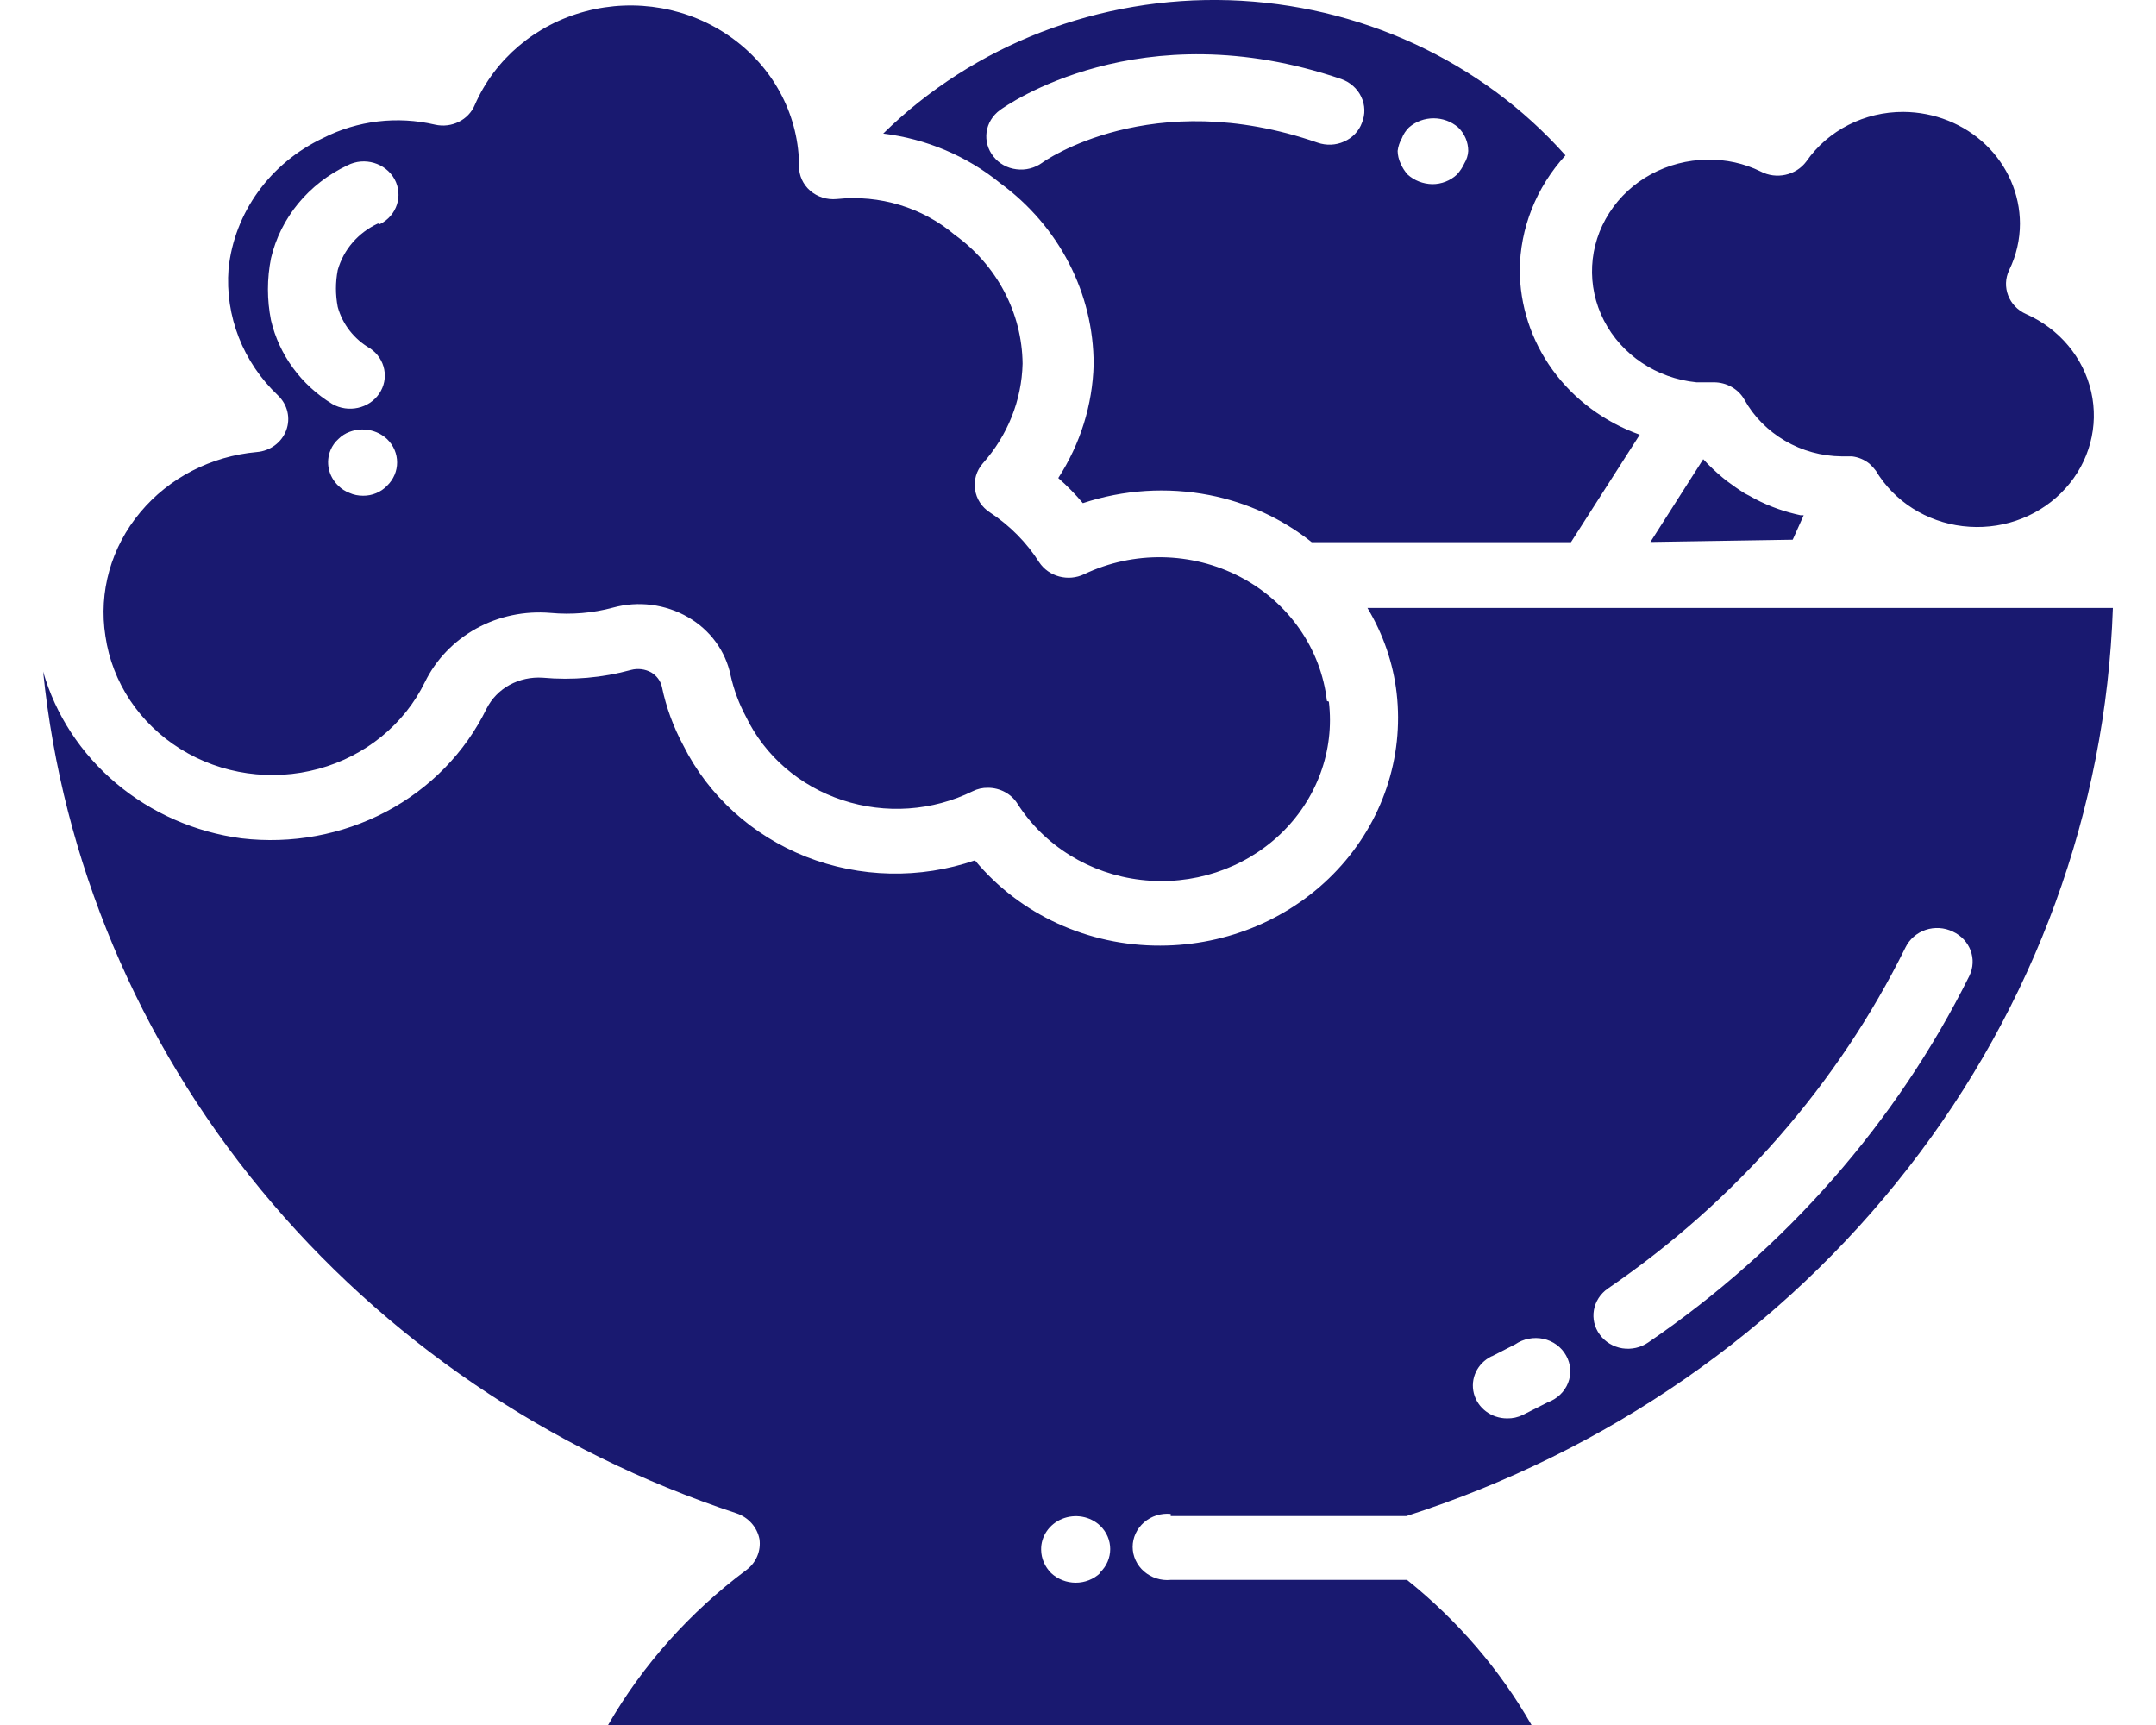 <svg width="20" height="16" viewBox="0 0 20 16" fill="none" xmlns="http://www.w3.org/2000/svg">
<path d="M15.31 5.027L15.8 4.259C15.854 4.318 15.913 4.374 15.975 4.426L16.017 4.46C16.071 4.5 16.128 4.541 16.188 4.578L16.227 4.598C16.296 4.638 16.369 4.673 16.444 4.702L16.498 4.722V4.722C16.564 4.745 16.633 4.764 16.702 4.779H16.732L16.63 5.006L15.31 5.027ZM16.332 1.59C16.477 1.667 16.66 1.627 16.756 1.498C16.956 1.209 17.296 1.036 17.658 1.038C17.944 1.04 18.218 1.149 18.421 1.343C18.623 1.537 18.737 1.8 18.738 2.073C18.738 2.222 18.704 2.37 18.638 2.505C18.564 2.659 18.634 2.842 18.795 2.913C19.103 3.049 19.327 3.316 19.399 3.634C19.471 3.952 19.383 4.283 19.161 4.529C18.939 4.776 18.609 4.908 18.27 4.886C17.931 4.865 17.622 4.692 17.436 4.42C17.424 4.403 17.413 4.386 17.403 4.368C17.385 4.344 17.365 4.322 17.343 4.302C17.297 4.264 17.24 4.24 17.18 4.233H17.084C16.898 4.231 16.716 4.181 16.558 4.088C16.399 3.995 16.269 3.864 16.182 3.707C16.126 3.608 16.017 3.546 15.899 3.546H15.737H15.737C15.367 3.509 15.043 3.292 14.879 2.973C14.715 2.654 14.734 2.276 14.929 1.974C15.123 1.671 15.467 1.485 15.839 1.481C16.01 1.478 16.18 1.515 16.332 1.59L16.332 1.59ZM10.86 14.062H13.046C14.906 13.465 16.531 12.338 17.702 10.832C18.874 9.327 19.536 7.515 19.6 5.639H12.685C12.831 5.882 12.924 6.151 12.956 6.43C13.024 7.026 12.824 7.622 12.406 8.068C11.988 8.515 11.391 8.77 10.764 8.771C10.094 8.774 9.46 8.482 9.044 7.98C8.535 8.155 7.976 8.143 7.476 7.946C6.976 7.748 6.571 7.38 6.338 6.913C6.246 6.742 6.179 6.559 6.14 6.37C6.127 6.314 6.091 6.267 6.041 6.237C5.985 6.206 5.917 6.197 5.854 6.214C5.588 6.287 5.309 6.311 5.034 6.286C4.927 6.279 4.82 6.302 4.727 6.353C4.634 6.404 4.56 6.481 4.513 6.574C4.316 6.978 3.99 7.313 3.581 7.529C3.173 7.744 2.703 7.831 2.24 7.776C1.809 7.719 1.405 7.541 1.078 7.266C0.751 6.991 0.515 6.631 0.4 6.229C0.578 7.982 1.279 9.65 2.419 11.034C3.559 12.418 5.09 13.46 6.831 14.036C6.942 14.073 7.023 14.164 7.045 14.275C7.061 14.384 7.015 14.494 6.924 14.562C6.399 14.953 5.962 15.443 5.641 16H14.207C13.913 15.486 13.521 15.03 13.052 14.654H10.86C10.77 14.663 10.68 14.634 10.613 14.576C10.546 14.518 10.507 14.435 10.507 14.348C10.507 14.261 10.546 14.178 10.613 14.12C10.68 14.062 10.77 14.033 10.86 14.042L10.86 14.062ZM14.916 11.951H14.916C16.103 11.139 17.053 10.05 17.676 8.788C17.713 8.712 17.78 8.653 17.863 8.625C17.946 8.597 18.037 8.603 18.115 8.641C18.276 8.715 18.344 8.898 18.268 9.053C17.593 10.409 16.567 11.579 15.289 12.452C15.22 12.5 15.133 12.519 15.049 12.506C14.965 12.492 14.89 12.447 14.841 12.38C14.738 12.242 14.772 12.05 14.916 11.951L14.916 11.951ZM13.843 12.578L14.056 12.469C14.132 12.417 14.227 12.399 14.317 12.418C14.408 12.438 14.485 12.495 14.528 12.573C14.572 12.651 14.579 12.744 14.546 12.827C14.513 12.91 14.444 12.976 14.357 13.007L14.126 13.124C14.081 13.146 14.031 13.157 13.981 13.156C13.834 13.156 13.707 13.06 13.672 12.924C13.637 12.787 13.704 12.646 13.834 12.581L13.843 12.578ZM10.205 14.591C10.145 14.648 10.064 14.68 9.979 14.68C9.894 14.68 9.812 14.648 9.751 14.591C9.693 14.533 9.659 14.456 9.658 14.375C9.655 14.251 9.733 14.137 9.852 14.088C9.973 14.039 10.112 14.063 10.205 14.151C10.33 14.271 10.33 14.465 10.205 14.585L10.205 14.591ZM12.309 6.502C12.254 6.016 11.953 5.586 11.505 5.351C11.056 5.117 10.515 5.107 10.057 5.326C9.909 5.397 9.728 5.349 9.639 5.214C9.523 5.031 9.367 4.874 9.183 4.753C9.107 4.704 9.057 4.627 9.045 4.54C9.032 4.454 9.058 4.366 9.116 4.299C9.347 4.04 9.478 3.713 9.486 3.373C9.481 2.902 9.248 2.46 8.855 2.177C8.556 1.924 8.16 1.804 7.763 1.846C7.673 1.855 7.583 1.827 7.516 1.769C7.449 1.711 7.411 1.628 7.412 1.541V1.507C7.399 1.047 7.166 0.618 6.779 0.344C6.393 0.07 5.896 -0.018 5.432 0.105C4.969 0.227 4.59 0.547 4.405 0.972C4.347 1.113 4.189 1.191 4.035 1.156C3.685 1.074 3.316 1.118 2.998 1.28C2.506 1.512 2.174 1.971 2.12 2.493C2.086 2.931 2.254 3.361 2.58 3.669C2.668 3.754 2.697 3.879 2.655 3.991C2.613 4.104 2.506 4.183 2.382 4.193C1.958 4.231 1.568 4.432 1.302 4.751C1.031 5.074 0.913 5.491 0.978 5.901C1.04 6.329 1.294 6.711 1.674 6.947C2.053 7.183 2.521 7.25 2.956 7.131C3.391 7.012 3.751 6.718 3.942 6.326C4.044 6.118 4.21 5.945 4.418 5.83C4.626 5.715 4.866 5.665 5.106 5.685C5.301 5.703 5.497 5.687 5.686 5.636C5.921 5.571 6.174 5.604 6.383 5.725C6.588 5.843 6.731 6.039 6.777 6.263C6.807 6.396 6.854 6.525 6.919 6.646C7.094 7.011 7.419 7.292 7.816 7.422C8.214 7.553 8.65 7.523 9.023 7.339C9.067 7.317 9.115 7.306 9.165 7.307C9.276 7.307 9.38 7.362 9.438 7.454C9.687 7.845 10.109 8.106 10.584 8.161C11.06 8.217 11.535 8.061 11.875 7.739C12.215 7.416 12.382 6.963 12.327 6.508L12.309 6.502ZM3.59 4.506C3.533 4.565 3.452 4.599 3.368 4.598C3.324 4.598 3.281 4.59 3.242 4.572C3.203 4.557 3.168 4.535 3.139 4.506C3.047 4.419 3.018 4.287 3.067 4.173C3.083 4.134 3.108 4.1 3.139 4.072C3.168 4.043 3.203 4.02 3.242 4.006C3.361 3.96 3.498 3.986 3.59 4.072C3.715 4.192 3.715 4.386 3.59 4.506L3.59 4.506ZM3.506 2.073C3.322 2.158 3.186 2.316 3.133 2.505C3.111 2.618 3.111 2.734 3.133 2.847C3.177 3.008 3.285 3.146 3.434 3.232C3.575 3.328 3.612 3.513 3.517 3.652C3.423 3.79 3.23 3.832 3.082 3.747C2.793 3.57 2.589 3.291 2.514 2.971C2.476 2.781 2.476 2.585 2.514 2.395C2.602 2.02 2.863 1.703 3.224 1.533C3.381 1.453 3.576 1.511 3.66 1.662C3.742 1.813 3.682 2 3.524 2.079L3.506 2.073ZM14.098 2.51H14.098C14.1 2.117 14.251 1.737 14.522 1.441C13.741 0.563 12.609 0.041 11.404 0.002C10.2 -0.036 9.034 0.413 8.193 1.239C8.593 1.288 8.969 1.447 9.276 1.697C9.825 2.098 10.146 2.721 10.145 3.382C10.135 3.754 10.022 4.117 9.817 4.434C9.899 4.506 9.976 4.584 10.045 4.667C10.422 4.542 10.827 4.516 11.218 4.592C11.568 4.66 11.894 4.811 12.168 5.029H14.573L15.211 4.032C14.884 3.915 14.602 3.706 14.403 3.432C14.204 3.158 14.098 2.832 14.098 2.499L14.098 2.51ZM12.634 1.139C12.606 1.216 12.546 1.279 12.468 1.313C12.391 1.348 12.302 1.351 12.222 1.323C10.68 0.788 9.676 1.501 9.667 1.51C9.599 1.559 9.513 1.581 9.429 1.57C9.344 1.56 9.267 1.517 9.216 1.452C9.164 1.387 9.141 1.306 9.152 1.225C9.163 1.144 9.208 1.071 9.276 1.021C9.327 0.984 10.572 0.095 12.442 0.733C12.524 0.762 12.591 0.821 12.627 0.897C12.664 0.974 12.666 1.061 12.634 1.139L12.634 1.139ZM13.584 1.515C13.567 1.553 13.543 1.588 13.515 1.619C13.454 1.676 13.372 1.708 13.287 1.708C13.201 1.706 13.12 1.675 13.058 1.619C13.03 1.588 13.008 1.553 12.992 1.515C12.975 1.479 12.966 1.44 12.965 1.4C12.97 1.359 12.983 1.319 13.004 1.283C13.018 1.245 13.041 1.211 13.07 1.182C13.2 1.069 13.397 1.069 13.527 1.182C13.587 1.24 13.62 1.319 13.62 1.4C13.618 1.441 13.605 1.48 13.584 1.515H13.584Z" fill="#191970"/>
</svg>
